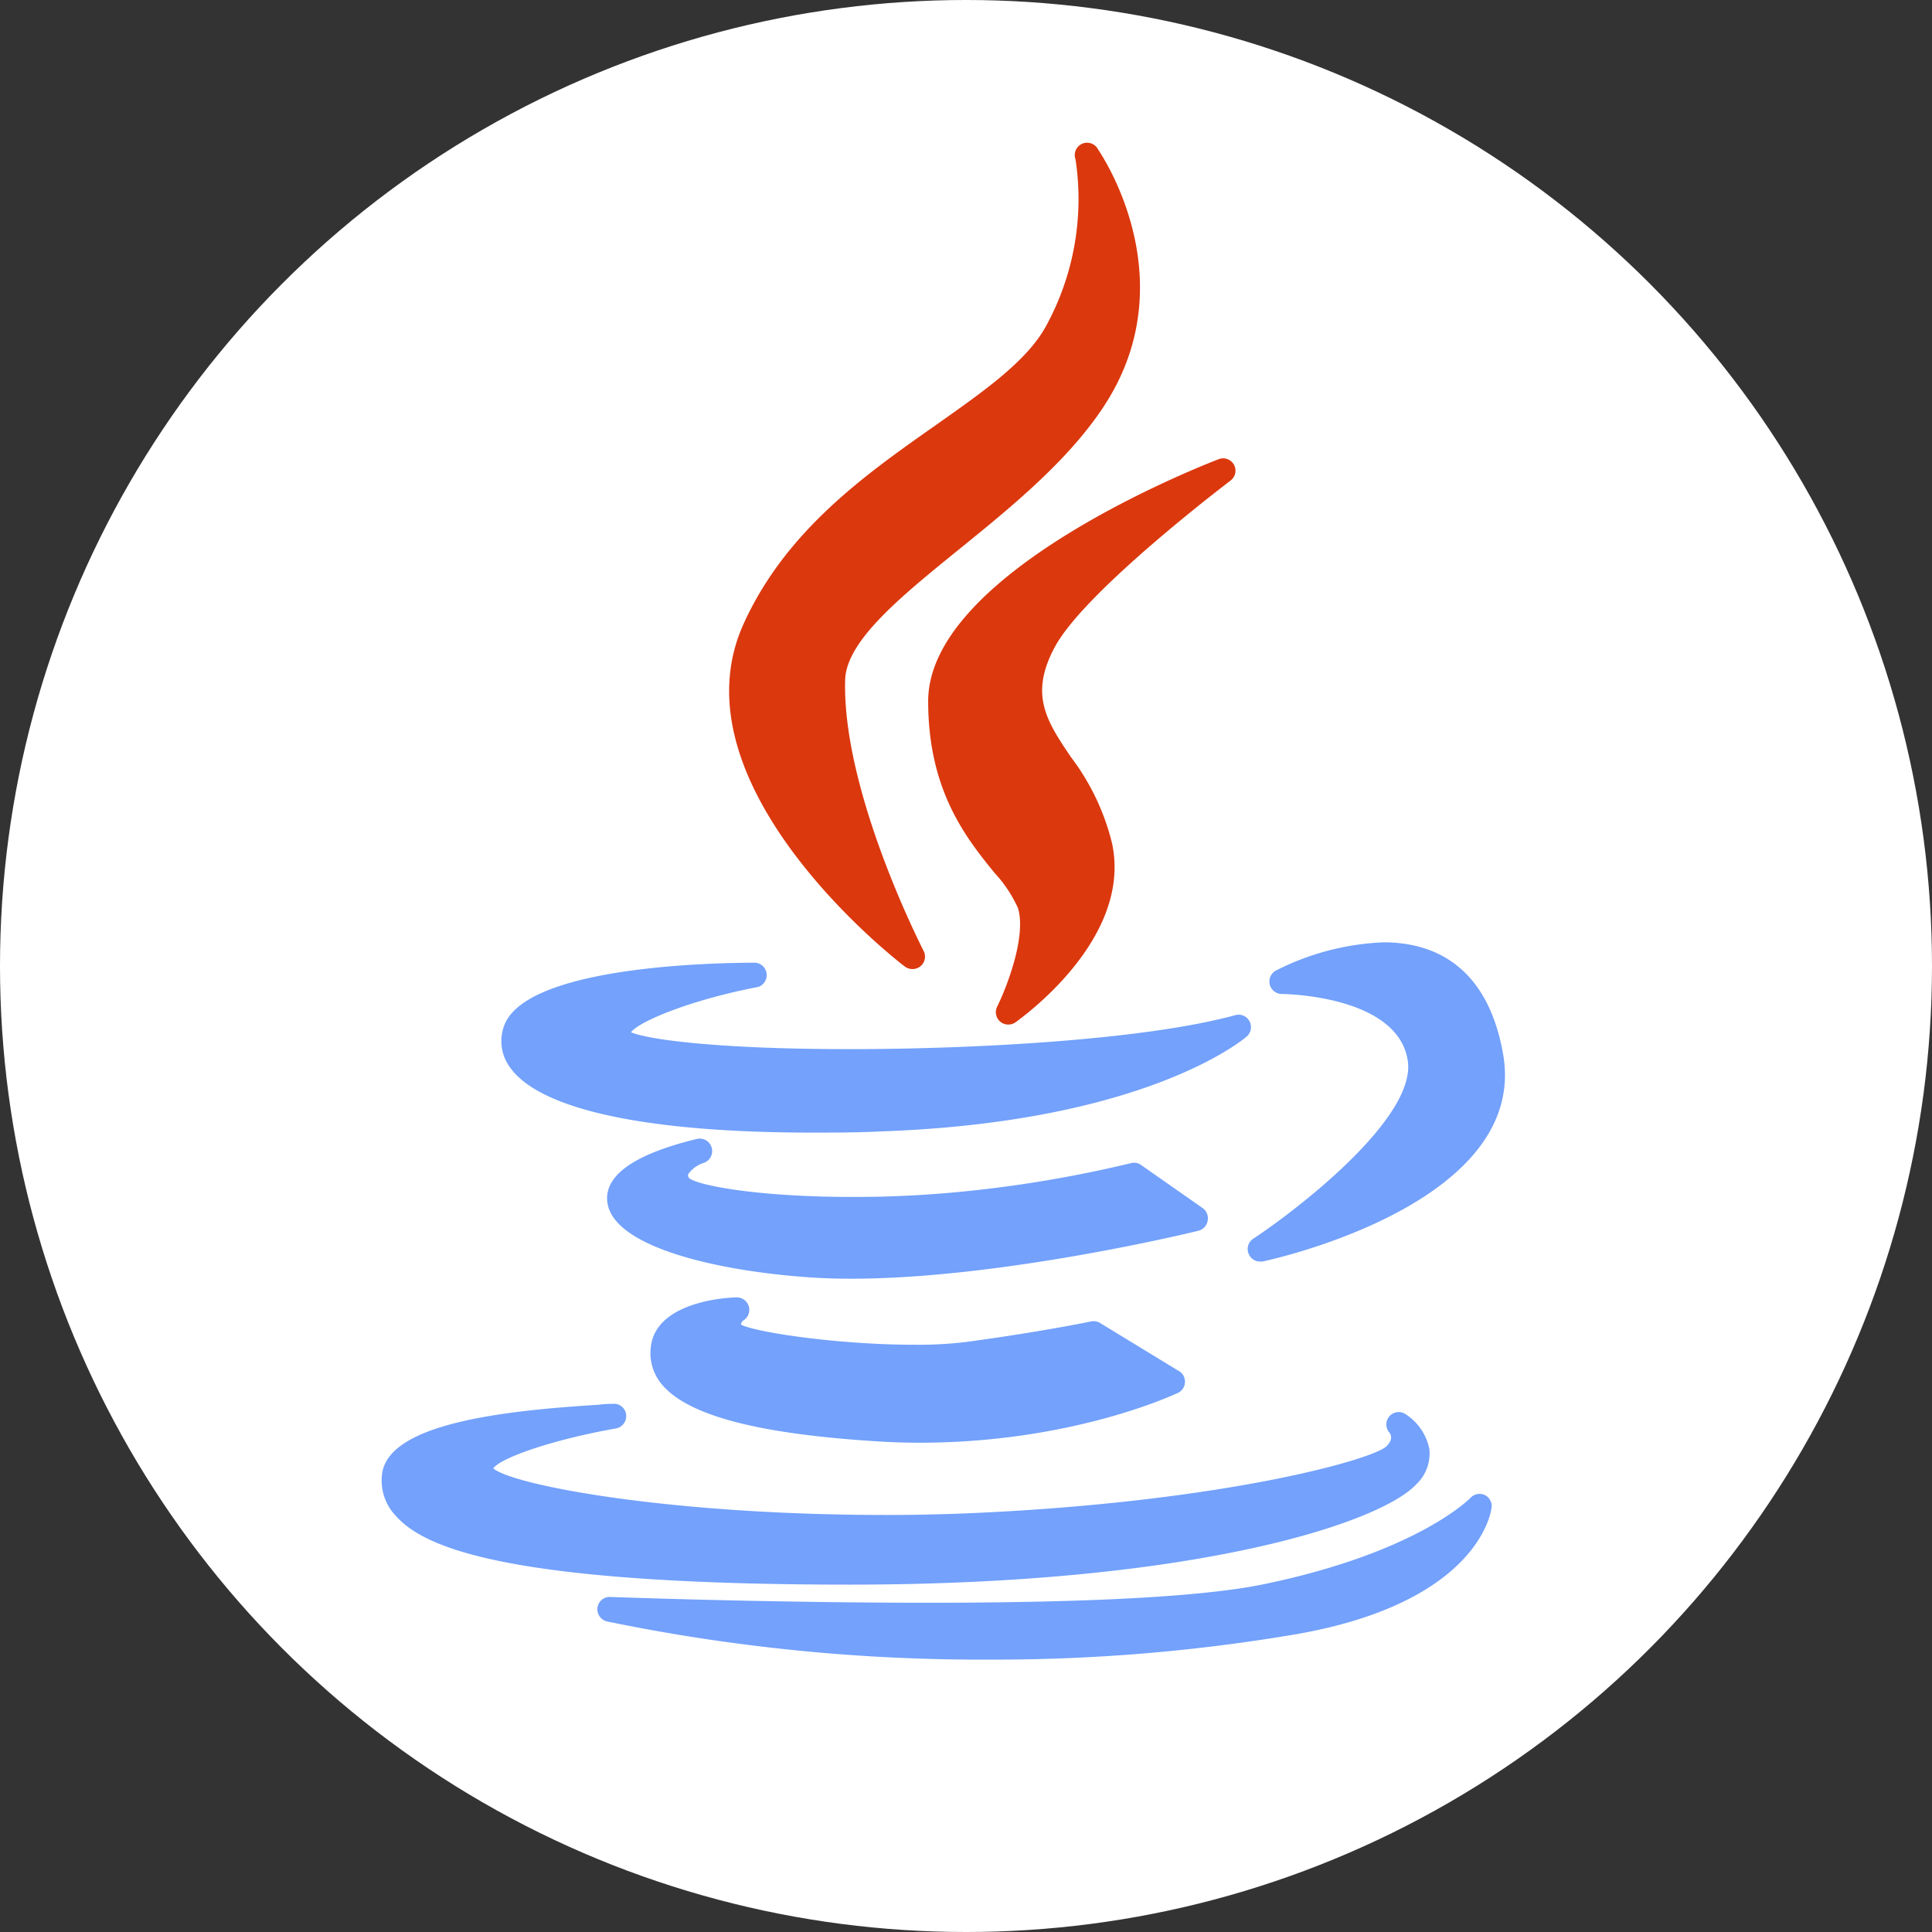 <svg xmlns="http://www.w3.org/2000/svg" viewBox="0 0 170.58 170.58"><rect x="0" y="0" width="170.58" height="170.58" fill="#333333" stroke="none"/><defs><style>.cls-1{fill:#fff;}.cls-2{fill:#db380e;}.cls-3{fill:#73a1fb;}</style></defs><g id="Calque_2" data-name="Calque 2"><g id="Calque_6" data-name="Calque 6"><circle class="cls-1" cx="85.29" cy="85.29" r="85.29"/><path class="cls-2" d="M82.63,37.53C76.45,41.87,69.44,46.8,65.69,55,59.17,69.17,79,84.68,79.88,85.33a1.11,1.11,0,0,0,.67.23,1.1,1.1,0,0,0,1-1.6c-.07-.14-7.2-14-6.93-23.92.09-3.46,4.93-7.38,10.06-11.54,4.69-3.8,10-8.11,13.12-13.16,6.84-11.11-.76-22-.84-22.13a1.09,1.09,0,0,0-2,.86A23.37,23.37,0,0,1,92.35,28.8C90.66,31.88,86.94,34.49,82.63,37.53Z"/><path class="cls-2" d="M108.66,42.42a1.09,1.09,0,0,0-1-1.9c-1.05.4-25.71,9.91-25.71,21.39,0,7.92,3.38,12.1,5.85,15.15a11.54,11.54,0,0,1,2.08,3.12c.77,2.54-1.06,7.14-1.84,8.7a1.1,1.1,0,0,0,.27,1.32,1.12,1.12,0,0,0,.72.26,1.1,1.1,0,0,0,.62-.19C90,90,100,83,98.19,74.48a20.67,20.67,0,0,0-3.64-7.64C92.39,63.63,90.83,61.3,93.2,57,96,52,108.54,42.52,108.66,42.42Z"/><path class="cls-3" d="M44.48,90.65a3.9,3.9,0,0,0,.58,3.63C47.73,98,57.2,100,71.72,100h0c2,0,4,0,6.17-.11,23.22-.83,31.83-8.07,32.18-8.37a1.1,1.1,0,0,0,.25-1.35,1.08,1.08,0,0,0-1.25-.54c-8.18,2.23-23.45,3-34,3-11.85,0-17.88-.86-19.36-1.49.76-1,5.44-2.9,11.23-4A1.1,1.1,0,0,0,66.69,85C63.29,85,46.26,85.26,44.48,90.65Z"/><path class="cls-3" d="M122.16,83.2a22.92,22.92,0,0,0-9.52,2.5,1.1,1.1,0,0,0,.52,2.06c.1,0,10.21.08,11.13,5.86.81,5-9.57,13.06-13.64,15.75a1.09,1.09,0,0,0-.4,1.34,1.07,1.07,0,0,0,1,.67.93.93,0,0,0,.23,0c1-.21,23.61-5.2,21.22-18.38C131.24,84.89,126.17,83.2,122.16,83.2Z"/><path class="cls-3" d="M106.63,107.76a1.11,1.11,0,0,0-.45-1.1l-5.43-3.8a1.06,1.06,0,0,0-.91-.16,109.34,109.34,0,0,1-14,2.42,96.29,96.29,0,0,1-10.6.56c-8.25,0-13.64-1-14.42-1.68-.1-.2-.07-.29-.05-.34a2.67,2.67,0,0,1,1.4-1,1.1,1.1,0,0,0,.66-1.35,1.09,1.09,0,0,0-1.3-.75c-5.45,1.32-8.11,3.16-7.92,5.47.35,4.09,9.84,6.2,17.86,6.75,1.15.08,2.4.12,3.71.12h0c13.34,0,30.44-4.18,30.61-4.23A1.1,1.1,0,0,0,106.63,107.76Z"/><path class="cls-3" d="M65.69,116.55a1.1,1.1,0,0,0-.63-2c-.73,0-7.15.31-7.6,4.39a4.31,4.31,0,0,0,1,3.32c2.31,2.73,8.52,4.35,19,5,1.24.08,2.5.12,3.75.12,13.32,0,22.3-4.18,22.68-4.35A1.1,1.1,0,0,0,104,121l-6.87-4.19a1.09,1.09,0,0,0-.79-.14s-4.4.92-11,1.81a35.28,35.28,0,0,1-4.63.25c-6.57,0-13.88-1.07-15.28-1.77A.46.46,0,0,1,65.69,116.55Z"/><path class="cls-3" d="M75,139.91c30.52,0,46.9-5.45,50.06-8.87a3.74,3.74,0,0,0,1.14-3.1,4.77,4.77,0,0,0-2.1-3.08,1.09,1.09,0,0,0-1.43,1.62c.19.25.3.66-.26,1.22-1.26,1.18-14,4.76-35.18,5.83-2.9.15-5.94.23-9,.23-19,0-32.86-2.6-34.68-4.11.7-1,5.61-2.62,10.84-3.53a1.11,1.11,0,0,0,.89-1.25,1.09,1.09,0,0,0-1.23-.92c-.15,0-.65,0-1.22.08-8.62.53-18.58,1.7-19.1,6.14a4.51,4.51,0,0,0,1.2,3.65c2.32,2.62,9,6.09,40.11,6.09Z"/><path class="cls-3" d="M131.1,132a1.1,1.1,0,0,0-1.27.25s-4.63,4.84-18.43,7.66c-5.28,1.06-15.2,1.6-29.47,1.6S54,141,53.89,141a1.09,1.09,0,0,0-1.14.94,1.11,1.11,0,0,0,.84,1.22,163.65,163.65,0,0,0,33.9,3.37,158.79,158.79,0,0,0,27-2.25c16-2.81,17.15-10.76,17.19-11.1A1.08,1.08,0,0,0,131.1,132Z"/></g></g></svg>